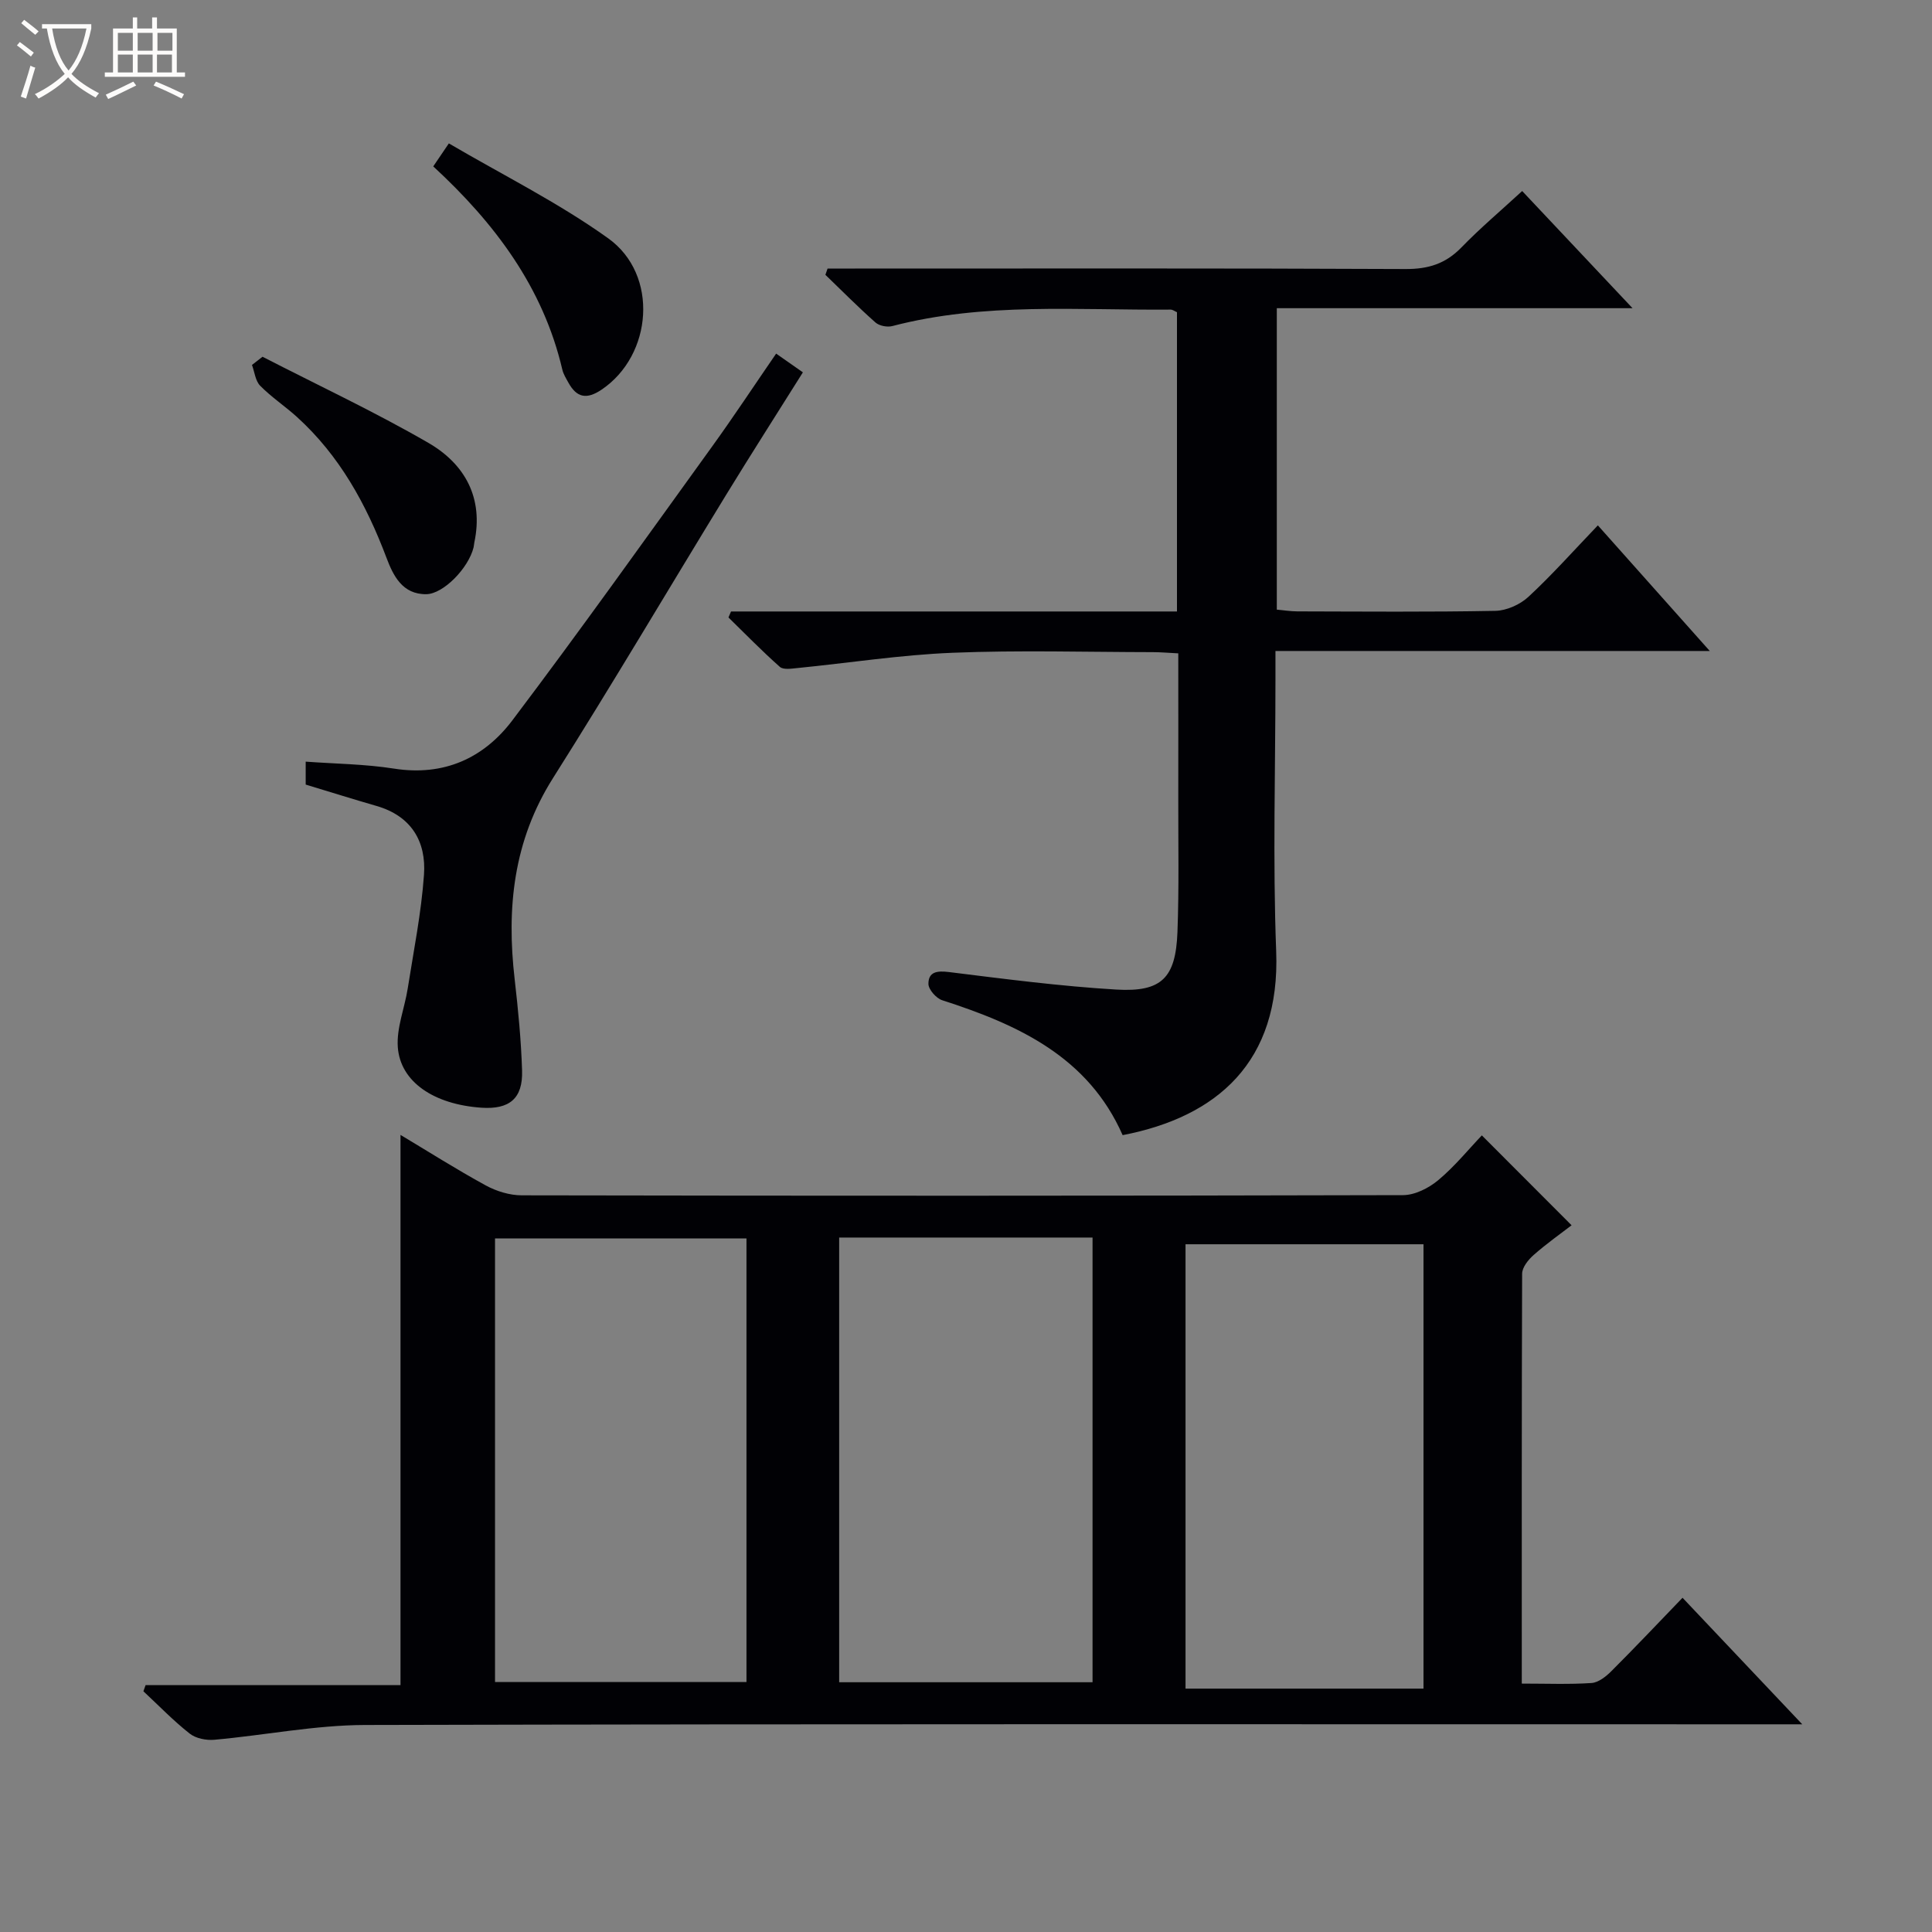 <svg enable-background="new 0 0 400 400" viewBox="0 0 400 400" xmlns="http://www.w3.org/2000/svg"><rect x="0" y="0" width="400" height="400" fill="#808080" stroke="none"/><path d="m6.4 11.7c-1-.8-1.9-1.6-2.9-2.3l.6-.7c.9.7 1.9 1.4 2.9 2.2zm-2.1 8.3c.7-2.1 1.4-4.2 2-6.4.2.1.6.3 1 .4-.7 2.3-1.3 4.4-1.9 6.4zm3-12.8c-1.1-.9-2.1-1.7-2.9-2.4l.6-.7c1 .8 2 1.5 3 2.4zm1.4-1.3v-.9h10.2v.9c-.9 4.2-2.3 7.3-4.1 9.4 1.3 1.4 3.2 2.7 5.7 4-.2.2-.4.5-.7.9-2.5-1.4-4.4-2.7-5.7-4.2-1.4 1.5-3.5 3-6.1 4.4 0 0 0 0-.1-.1-.3-.4-.5-.7-.7-.8 2.7-1.3 4.7-2.8 6.2-4.2-1.8-2.2-3-5.3-3.7-9.4zm9.2 0h-7.1c.6 3.8 1.7 6.7 3.4 8.7 1.7-2.1 2.9-4.8 3.7-8.7z" fill="#fcfbfa"/><path d="m31.6 3.6h.9v2.3h4.1v9.1h1.7v.9h-16.6v-.9h1.7v-9.1h4.1v-2.3h.9v2.3h3.1v-2.3zm-4 13.3.6.8c-1.9.9-3.8 1.9-5.8 2.8-.2-.3-.3-.6-.5-.9 2-.9 3.9-1.8 5.7-2.7zm-3.2-10.1v3.7h3.1v-3.7zm0 4.5v3.7h3.1v-3.7zm4.1-4.5v3.7h3.1v-3.7zm0 4.5v3.7h3.1v-3.7zm9.1 9.1c-2.1-1.1-4.1-2-5.8-2.7l.5-.8c2.2.9 4.1 1.8 5.8 2.6zm-1.9-13.6h-3.1v3.7h3.1zm-3.2 4.5v3.7h3.1v-3.7z" fill="#fcfbfa"/><g fill="#010105"><path d="m315.07 348.57c5.19 0 9.83.19 14.44-.12 1.42-.1 2.98-1.33 4.08-2.43 4.93-4.92 9.72-9.99 14.76-15.22 8.25 8.71 16 16.91 24.79 26.2-2.97 0-4.8 0-6.64 0-96.98 0-193.96-.1-290.94.14-10.39.03-20.77 2.13-31.18 3.06-1.68.15-3.84-.27-5.11-1.28-3.39-2.67-6.41-5.81-9.58-8.76.15-.42.3-.84.45-1.27h52.78c0-38.42 0-76.06 0-113.92 5.68 3.4 11.56 7.13 17.65 10.46 2.22 1.21 4.96 2.05 7.46 2.05 60.82.11 121.64.12 182.46-.04 2.46-.01 5.32-1.46 7.27-3.09 3.43-2.86 6.29-6.4 9.04-9.28 6.31 6.32 12.27 12.28 18.58 18.61-2.22 1.71-5.16 3.78-7.84 6.14-1.12.98-2.4 2.57-2.4 3.9-.1 27.99-.07 55.97-.07 84.85zm-88.87-.28c0-30.99 0-61.5 0-92.07-17.66 0-34.92 0-52.46 0v92.07zm-71.65-.04c0-30.9 0-61.45 0-91.85-17.61 0-34.84 0-52.06 0v91.85zm140.17-90.64c-16.73 0-33.07 0-49.27 0v92h49.27c0-30.74 0-61.15 0-92z"/><path d="m315.15 39.55c7.57 8.03 14.83 15.75 22.85 24.26-25.06 0-49.21 0-73.65 0v62.41c1.38.12 2.81.35 4.24.36 13.67.03 27.34.15 41-.11 2.34-.05 5.13-1.3 6.86-2.91 4.87-4.51 9.3-9.5 14.37-14.79 7.86 8.82 15.19 17.05 23.17 26.01-30.36 0-59.74 0-89.92 0v5.68c0 18.83-.57 37.69.15 56.49.88 22.91-12.23 34.3-31.79 38.07-7.16-16.24-21.64-22.87-37.35-27.93-1.25-.4-2.86-2.23-2.86-3.4 0-2.47 1.76-2.75 4.23-2.44 11.53 1.43 23.08 2.94 34.67 3.63 9.41.56 12.3-2.42 12.66-11.91.34-9.15.15-18.33.17-27.49.02-9.96 0-19.92 0-30.21-2.03-.1-3.64-.25-5.26-.25-13.83-.02-27.68-.43-41.49.13-10.75.43-21.45 2.11-32.18 3.17-1.19.12-2.85.38-3.56-.25-3.68-3.26-7.12-6.79-10.64-10.23.18-.41.35-.83.53-1.24h46.19 46.14c0-21.02 0-41.44 0-61.96-.44-.19-.88-.54-1.31-.54-19.27.16-38.64-1.55-57.63 3.41-1.05.27-2.69-.04-3.48-.74-3.57-3.16-6.94-6.56-10.37-9.87.15-.43.3-.87.45-1.3h5.68c38 0 76-.08 114 .1 4.68.02 8.25-1.09 11.51-4.43 3.91-4.03 8.23-7.68 12.62-11.72z"/><path d="m160.69 73.21c1.91 1.33 3.51 2.45 5.54 3.88-5.36 8.55-10.7 16.88-15.86 25.31-11.97 19.56-23.63 39.32-35.88 58.7-8.22 13-9.64 26.93-7.93 41.68.72 6.27 1.33 12.57 1.53 18.87.18 5.79-2.62 8.08-8.41 7.69-9.81-.67-16.8-5.32-17.32-12.55-.28-3.97 1.41-8.05 2.05-12.11 1.23-7.83 2.81-15.65 3.37-23.54.5-6.93-2.63-12.2-9.84-14.28-4.78-1.38-9.52-2.87-14.65-4.42 0-1.21 0-2.78 0-4.75 6.15.45 12.28.5 18.27 1.44 10.34 1.63 18.6-2.16 24.52-9.99 14.12-18.69 27.71-37.8 41.43-56.8 4.46-6.19 8.65-12.54 13.18-19.13z"/><path d="m89.7 34.45c.92-1.36 1.73-2.56 3.23-4.76 11.15 6.54 22.67 12.26 32.99 19.65 10.53 7.54 9.18 24.21-1.35 31.32-3.11 2.1-5.16 1.69-6.89-1.44-.48-.87-1.04-1.76-1.26-2.71-3.99-17.05-13.99-30.31-26.72-42.06z"/><path d="m54.35 73.86c11.47 5.9 23.19 11.38 34.34 17.83 7.55 4.37 11.48 11.4 9.51 20.65-.07.33-.07.67-.15.99-1.06 4.32-6.26 9.64-9.78 9.69-4.97.07-6.87-3.87-8.25-7.53-4.17-11.05-9.7-21.15-18.55-29.17-2.46-2.23-5.28-4.09-7.6-6.45-1-1.01-1.16-2.85-1.7-4.31.73-.57 1.45-1.13 2.18-1.7z"/></g></svg>